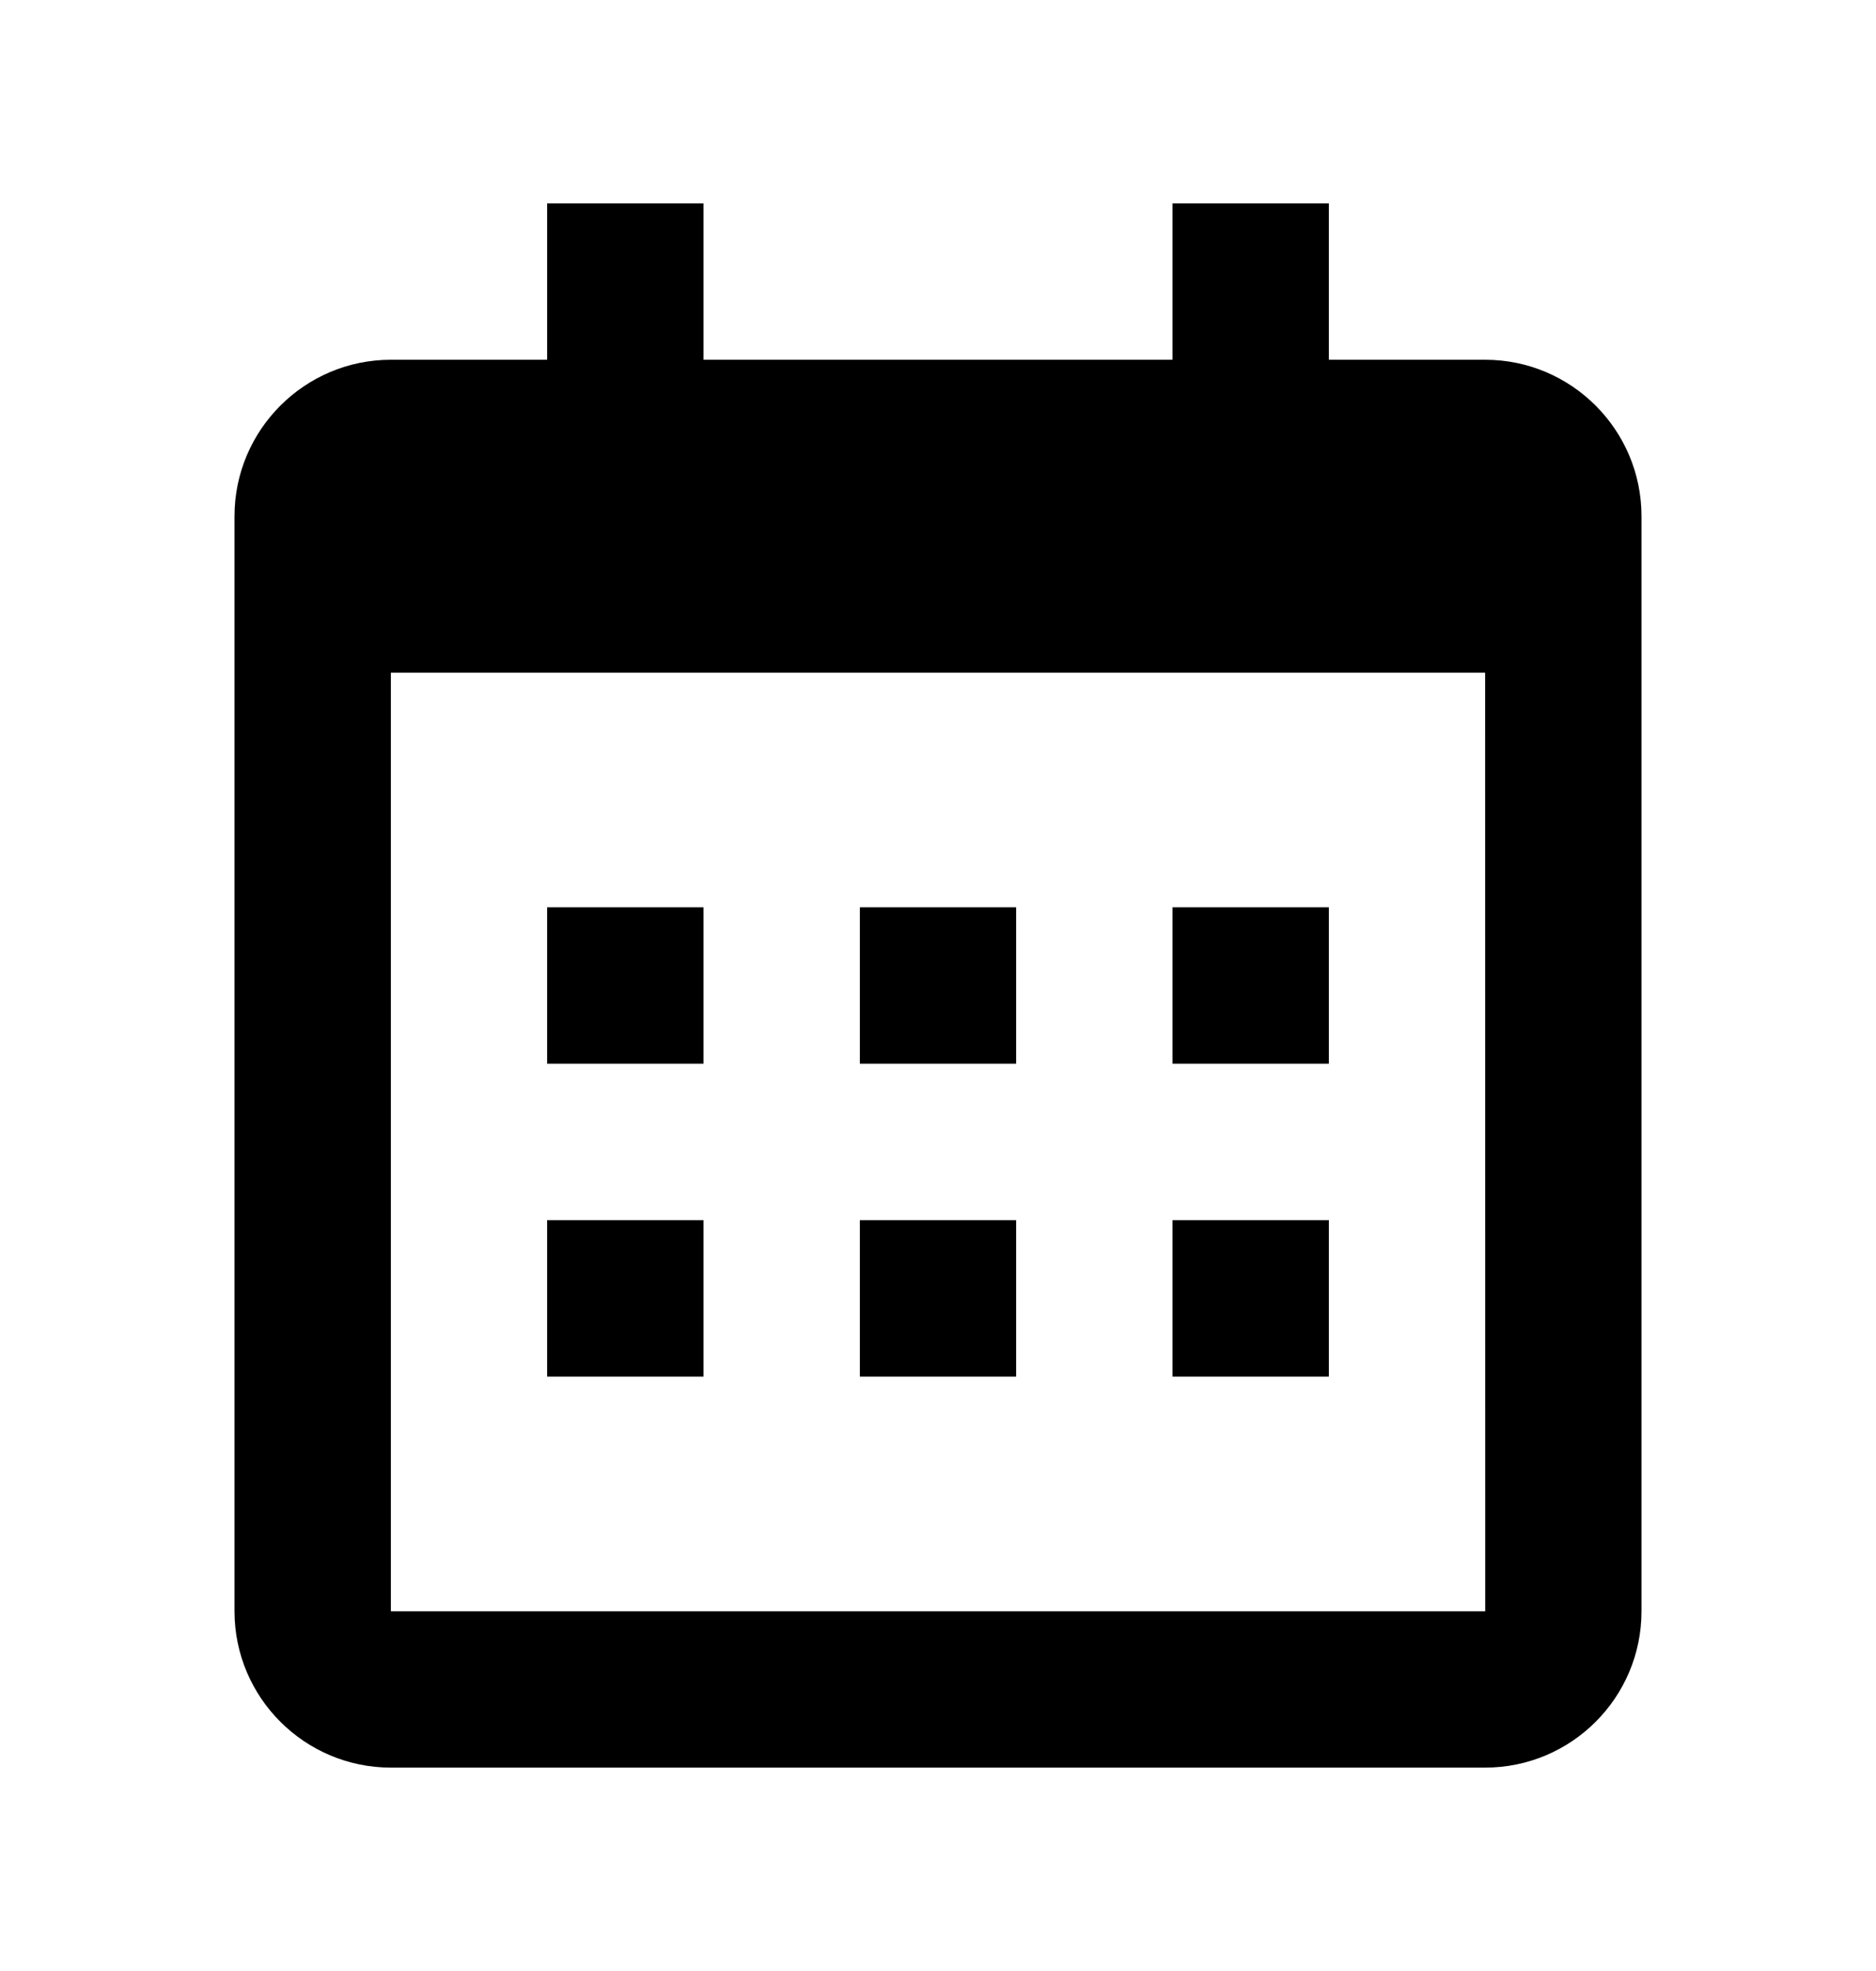 <svg width="20" height="21" viewBox="0 0 20 21" fill="none" xmlns="http://www.w3.org/2000/svg">
<path d="M5.833 9.667H7.5V11.333H5.833V9.667ZM5.833 13H7.5V14.667H5.833V13ZM9.167 9.667H10.833V11.333H9.167V9.667ZM9.167 13H10.833V14.667H9.167V13ZM12.5 9.667H14.167V11.333H12.5V9.667ZM12.5 13H14.167V14.667H12.5V13Z" fill="black"/>
<path d="M4.167 18.833H15.833C16.753 18.833 17.5 18.086 17.5 17.167V5.5C17.5 4.581 16.753 3.833 15.833 3.833H14.167V2.167H12.5V3.833H7.5V2.167H5.833V3.833H4.167C3.248 3.833 2.5 4.581 2.5 5.5V17.167C2.5 18.086 3.248 18.833 4.167 18.833ZM15.833 7.167L15.834 17.167H4.167V7.167H15.833Z" fill="black"/>
</svg>

